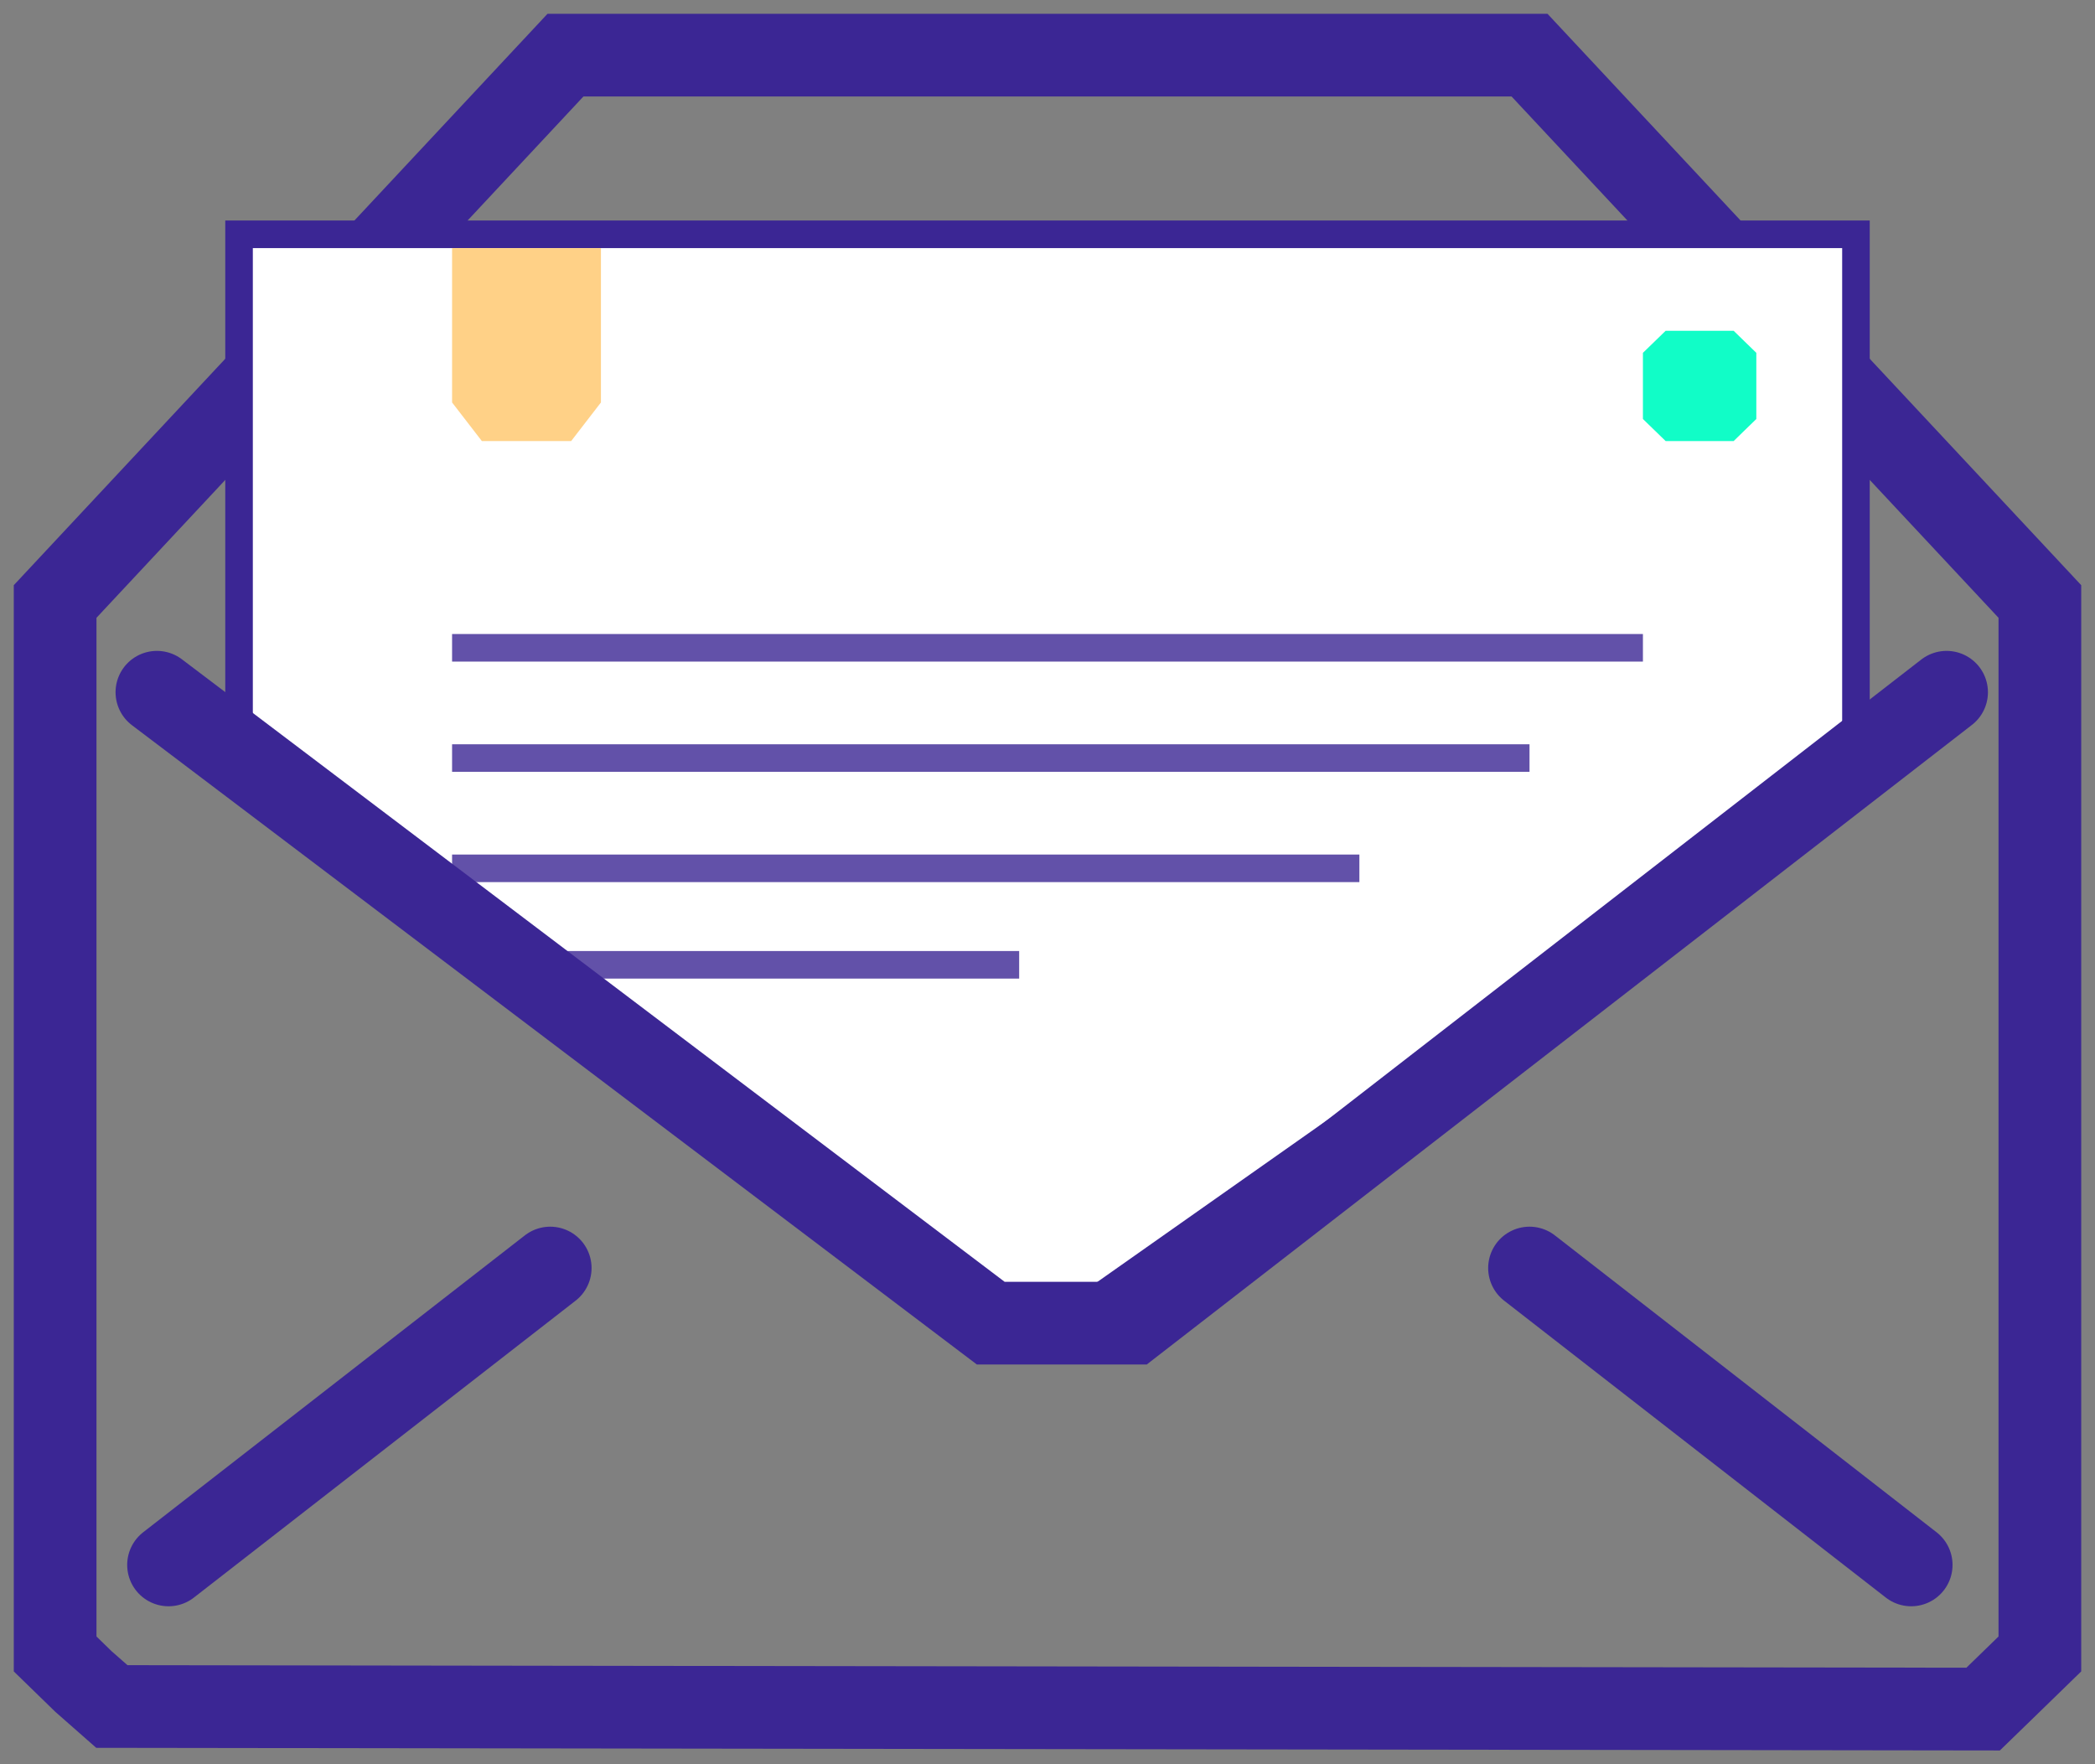 <svg width="38" height="32" viewBox="0 0 38 32" fill="none" xmlns="http://www.w3.org/2000/svg">
<rect x="0" y="0" width="38" height="32" fill="#808080" stroke="none"/>
<path d="M1 10.91L10.257 1H27.743L37 10.91V30L36.486 30.5L35.971 31L2.029 30.953L1.514 30.5L1 30V10.91Z" stroke="#3B2694" stroke-width="1.5"/>
<path d="M4.336 4.25H33.664V13.87L19.003 24.192L4.336 13.374V4.25Z" fill="white" stroke="#3B2694" stroke-width="0.5"/>
<path d="M9.98 23L3.057 28.385" stroke="#3B2694" stroke-width="1.5" stroke-linecap="round"/>
<path d="M27.743 23L34.666 28.385" stroke="#3B2694" stroke-width="1.5" stroke-linecap="round"/>
<path d="M30.006 6.2L30.212 6H31.446L31.651 6.2L31.857 6.4V7.6L31.651 7.8L31.446 8H30.212L30.006 7.8L29.8 7.6V6.4L30.006 6.2Z" fill="#11FDC7"/>
<path d="M8.2 4.5H8.74H10.36H10.9V5.2V7.3L10.63 7.65L10.36 8H8.74L8.47 7.65L8.2 7.3V5.2V4.5Z" fill="#FFD187"/>
<line opacity="0.8" x1="8.2" y1="11.75" x2="29.8" y2="11.75" stroke="#3B2694" stroke-width="0.5"/>
<line opacity="0.8" x1="8.2" y1="13.75" x2="27.743" y2="13.75" stroke="#3B2694" stroke-width="0.5"/>
<line opacity="0.8" x1="8.2" y1="15.75" x2="24.657" y2="15.75" stroke="#3B2694" stroke-width="0.5"/>
<path opacity="0.8" d="M9.229 17.5H18.486" stroke="#3B2694" stroke-width="0.5"/>
<path d="M2.846 12.556L17.971 24H19H20.543L35.308 12.556" stroke="#3B2694" stroke-width="1.5" stroke-linecap="round"/>
</svg>
